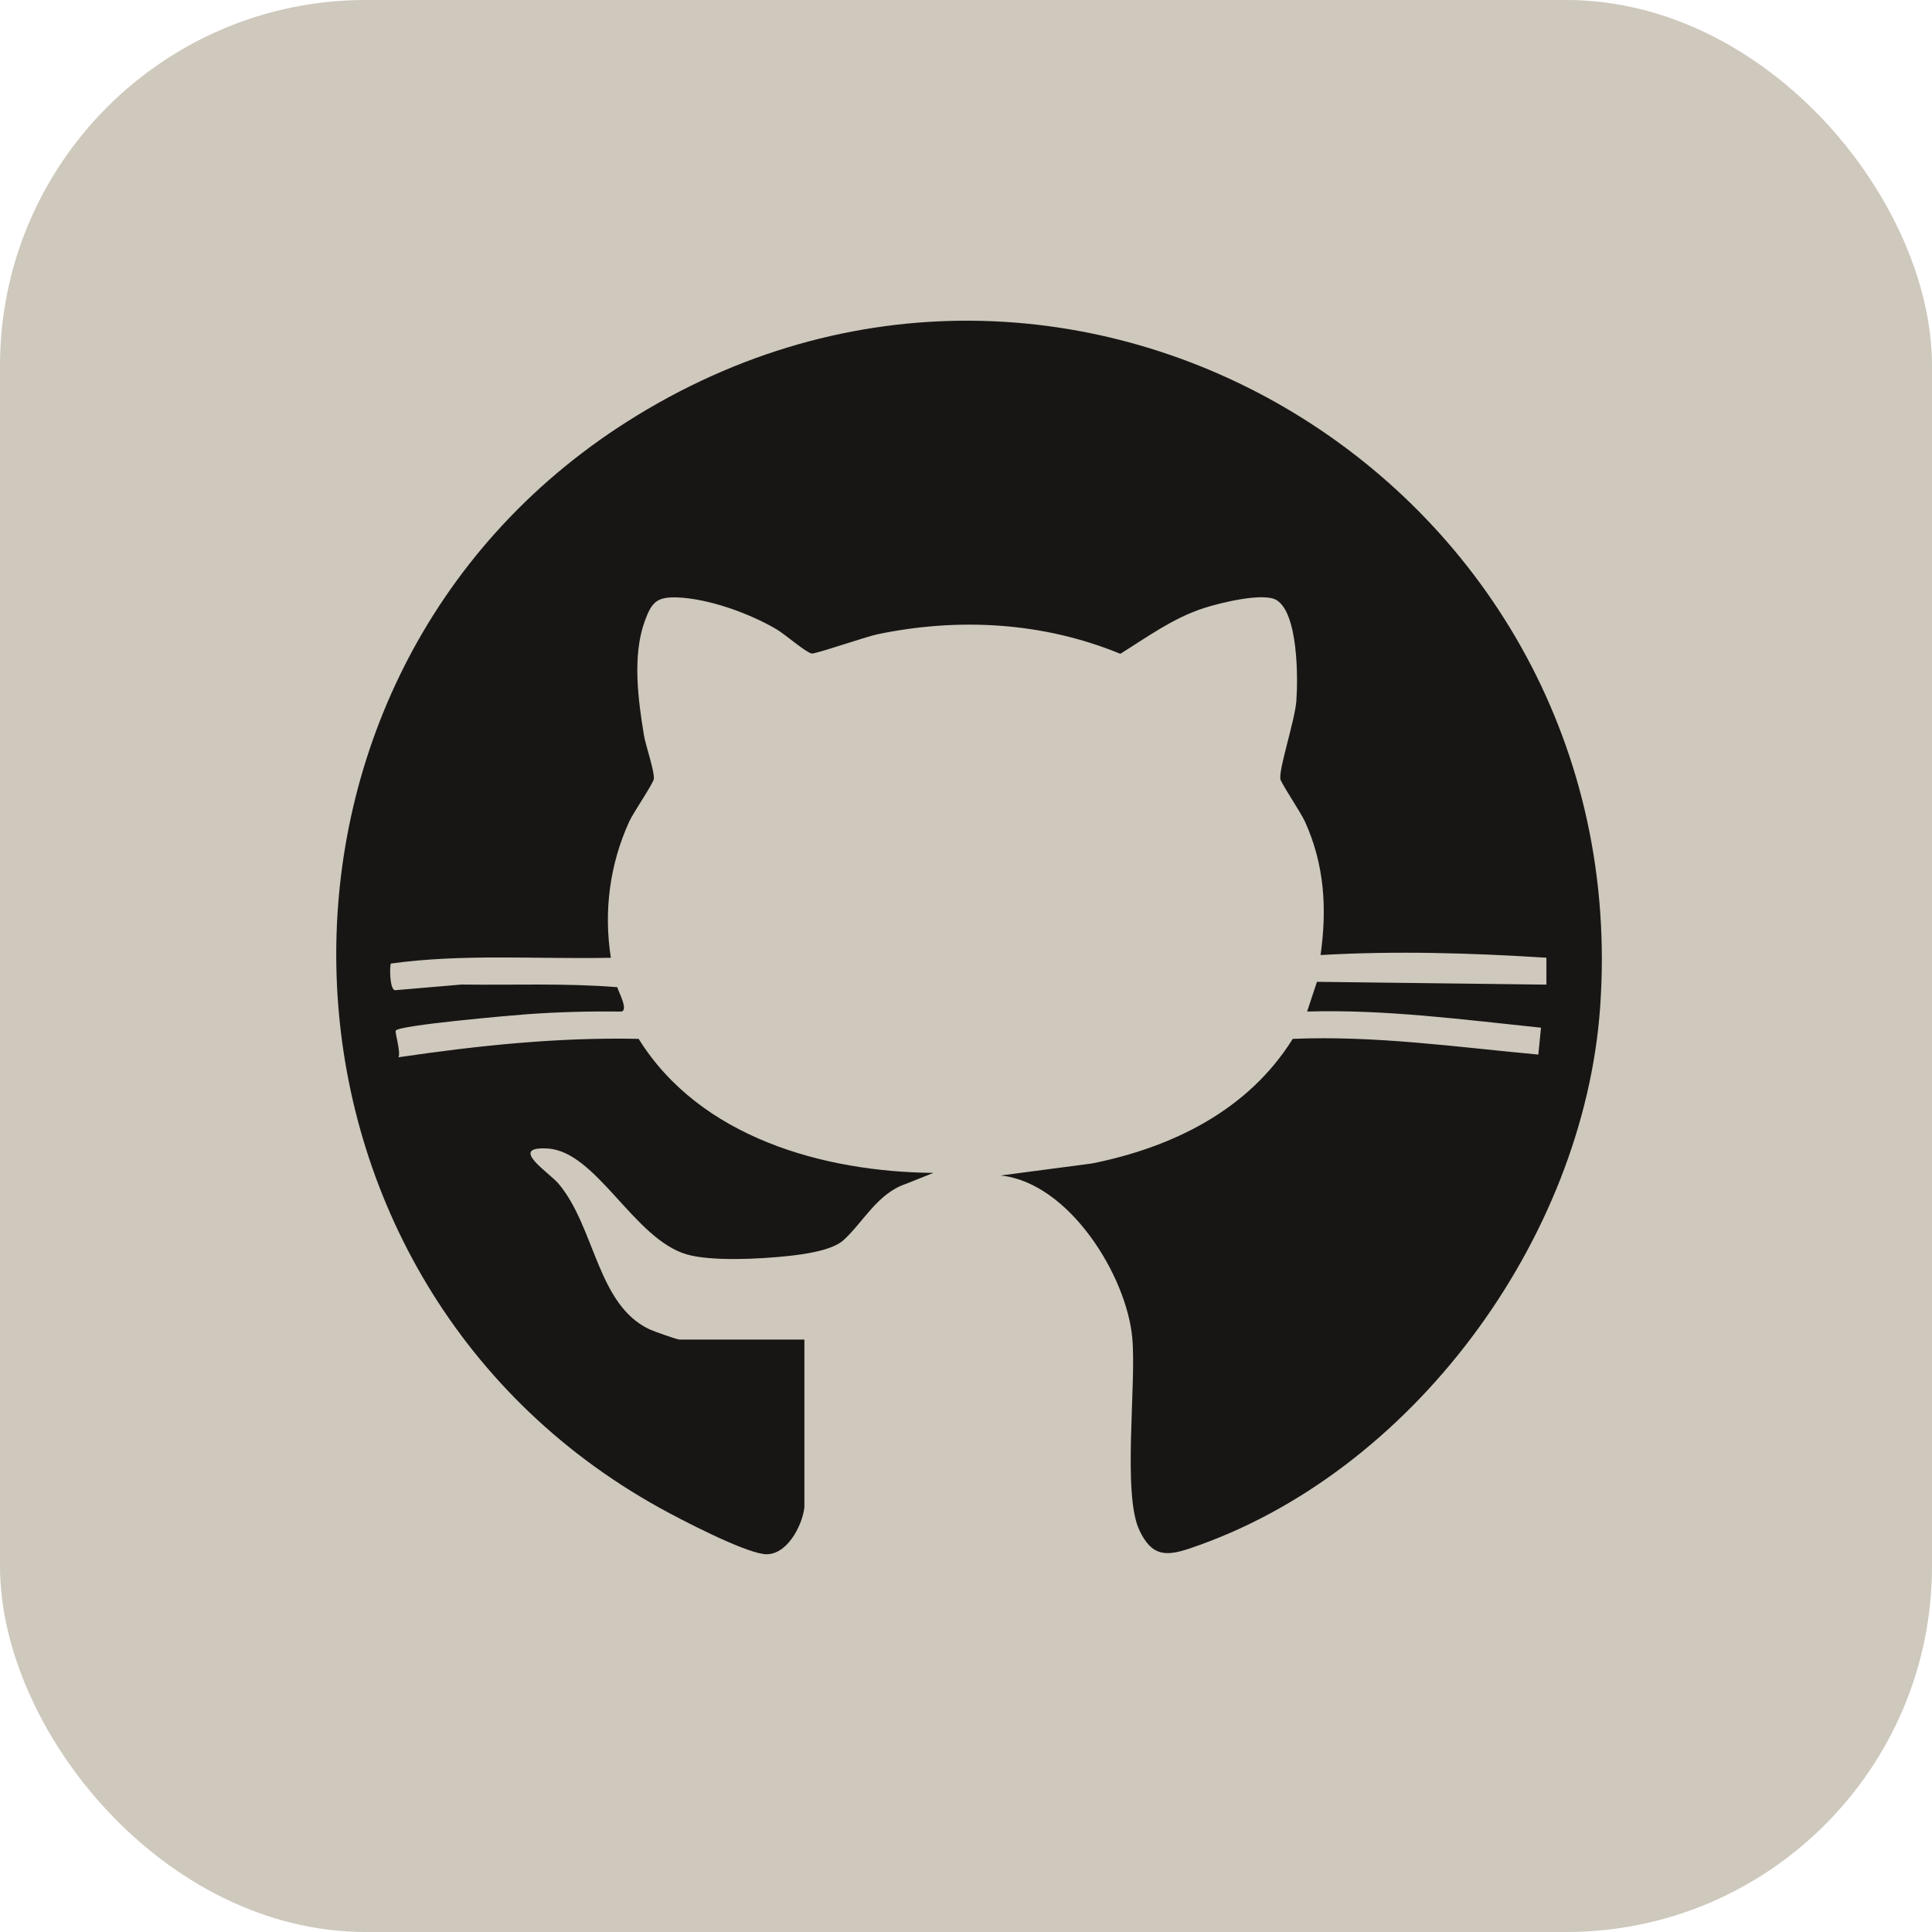 <?xml version="1.0" encoding="UTF-8"?><svg id="Capa_2" xmlns="http://www.w3.org/2000/svg" viewBox="0 0 475.55 475.55"><defs><style>.cls-1{fill:#171614;}.cls-2{fill:#cec8bd;}</style></defs><g id="Icons_Black"><rect class="cls-2" width="475.55" height="475.55" rx="90.04" ry="90.04"/><path class="cls-1" d="M197.99,371.06c-.55,4.66-4.54,12.23-10.08,11.45s-20.39-8.5-25.67-11.43c-102.34-56.84-106.78-204.47-7.87-267.3,109.39-69.49,248.61,15.83,239.49,144.2-4.06,57.13-46.42,114.85-101.08,133.18-5.88,1.97-9.31,1.9-12.34-4.53-4.19-8.9-.7-35.7-1.73-47.24-1.37-15.43-15.62-38.33-32.41-40.05l22.5-2.96c19.82-3.98,38.47-13.12,49.4-30.67,20.27-.85,40.31,2.01,60.45,3.87l.66-6.62c-19.13-1.98-38.27-4.53-57.57-3.98l2.42-7.31,56.48.69v-6.62c-18.54-1.18-37.01-1.73-55.59-.66,1.61-11.5.97-22.23-3.85-32.87-.99-2.19-5.97-9.59-6.06-10.5-.28-2.87,3.59-14.38,3.95-19.17.41-5.51.47-21.65-4.91-24.85-3.26-1.94-14.07.75-17.93,2.01-7.58,2.47-13.83,7.09-20.49,11.23-18.99-7.82-39.74-8.97-59.78-4.81-2.8.58-15.24,4.89-16.18,4.74-1.39-.22-6.64-4.78-8.63-5.95-6.67-3.93-16.81-7.61-24.57-7.86-5.06-.16-6.26,1.3-7.95,6-3.02,8.42-1.58,19.23-.15,27.91.42,2.58,2.63,8.82,2.44,10.76-.11,1.09-5.05,8.29-6.06,10.5-4.8,10.53-6.32,22.07-4.52,33.53-18.04.37-36.39-1.04-54.17,1.42-.32,1.14-.23,6.3,1,6.57l16.41-1.4c12.79.17,25.59-.38,38.34.65.32,1.2,3.02,6.08.75,6-7.72-.1-15.48.11-23.17.67-3.82.28-31.16,2.67-32.09,3.99-.31.45,1.28,5.27.65,6.59,19.56-2.88,39.33-4.96,59.12-4.53,15.08,24.24,45.4,32.74,72.56,32.99l-6.85,2.73c-6.95,2.34-10.52,9.52-15.29,13.83-2.87,2.6-9.99,3.52-13.93,3.93-6.57.69-18.56,1.35-24.69-.44-13-3.81-22.19-25.37-34.22-26.05-9.84-.56.38,5.91,2.68,8.63,9.02,10.67,9.49,29.76,22.37,35.86.97.46,6.8,2.53,7.4,2.53h30.77v41.36Z"/></g></svg>